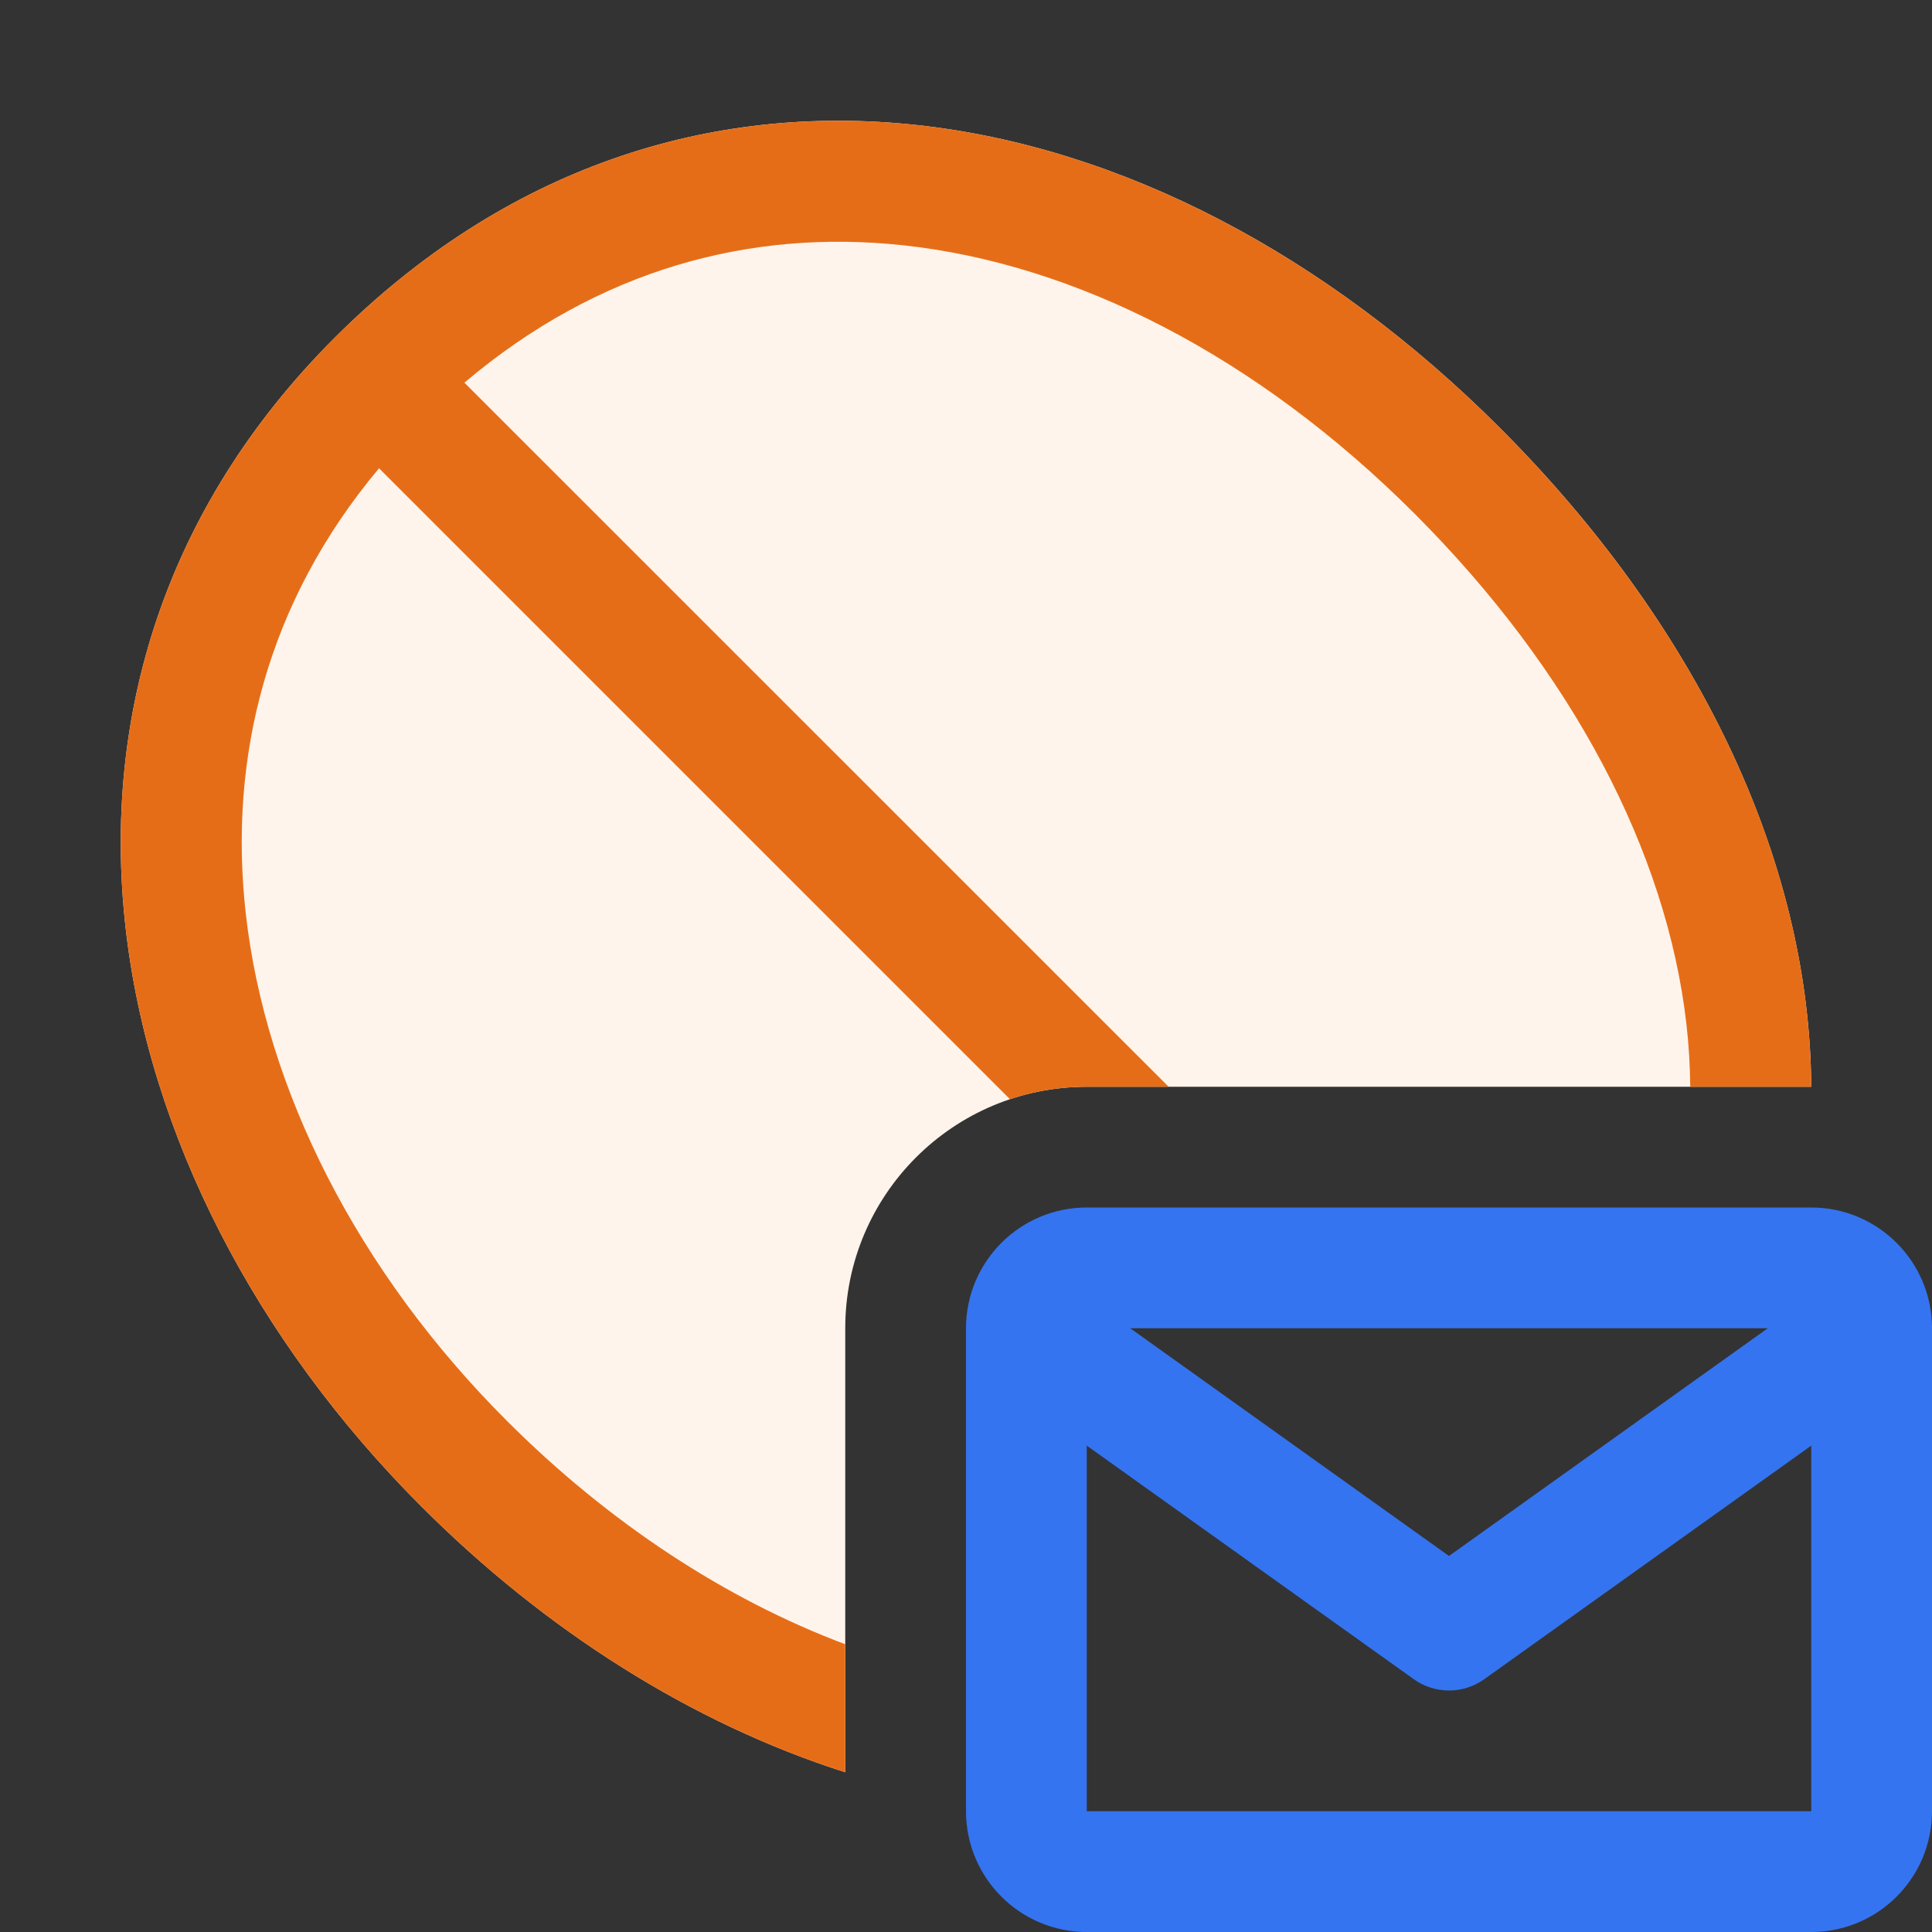 <svg width="16" height="16" viewBox="0 0 16 16" fill="none" xmlns="http://www.w3.org/2000/svg">
<rect x="0" y="0" width="16" height="16" fill="#333333" stroke="none"/>
<path fill-rule="evenodd" clip-rule="evenodd" d="M14.64 11H9.36L12 12.886L14.64 11ZM9 11.972L11.709 13.907C11.883 14.031 12.117 14.031 12.291 13.907L15 11.972V15H9V11.972ZM8 15V11C8 10.448 8.448 10 9 10H15C15.552 10 16 10.448 16 11V15C16 15.552 15.552 16 15 16H9C8.448 16 8 15.552 8 15Z" fill="#3574F0"/>
<path d="M15 9C14.988 7.095 14.032 5.155 12.421 3.543C9.556 0.678 5.603 -0.034 2.769 2.8C-0.065 5.634 0.75 9.736 3.489 12.475C4.517 13.504 5.731 14.272 7 14.677V11C7 9.895 7.895 9 9 9H15Z" fill="#FFF4EB"/>
<path d="M15 9C14.988 7.095 14.032 5.155 12.421 3.543C9.556 0.678 5.603 -0.034 2.769 2.8C-0.065 5.634 0.75 9.736 3.489 12.475C4.517 13.504 5.731 14.272 7 14.677V13.617C6.01 13.245 5.044 12.613 4.198 11.767C2.962 10.532 2.198 9.024 2.035 7.562C1.891 6.272 2.209 4.988 3.139 3.878L8.364 9.103C8.564 9.036 8.778 9 9 9H9.678L3.846 3.169C4.961 2.226 6.218 1.896 7.477 2.031C8.905 2.184 10.406 2.946 11.713 4.252C13.025 5.564 13.803 7.058 13.966 8.479C13.986 8.653 13.996 8.826 13.998 9H15Z" fill="#E66D17"/>
</svg>
